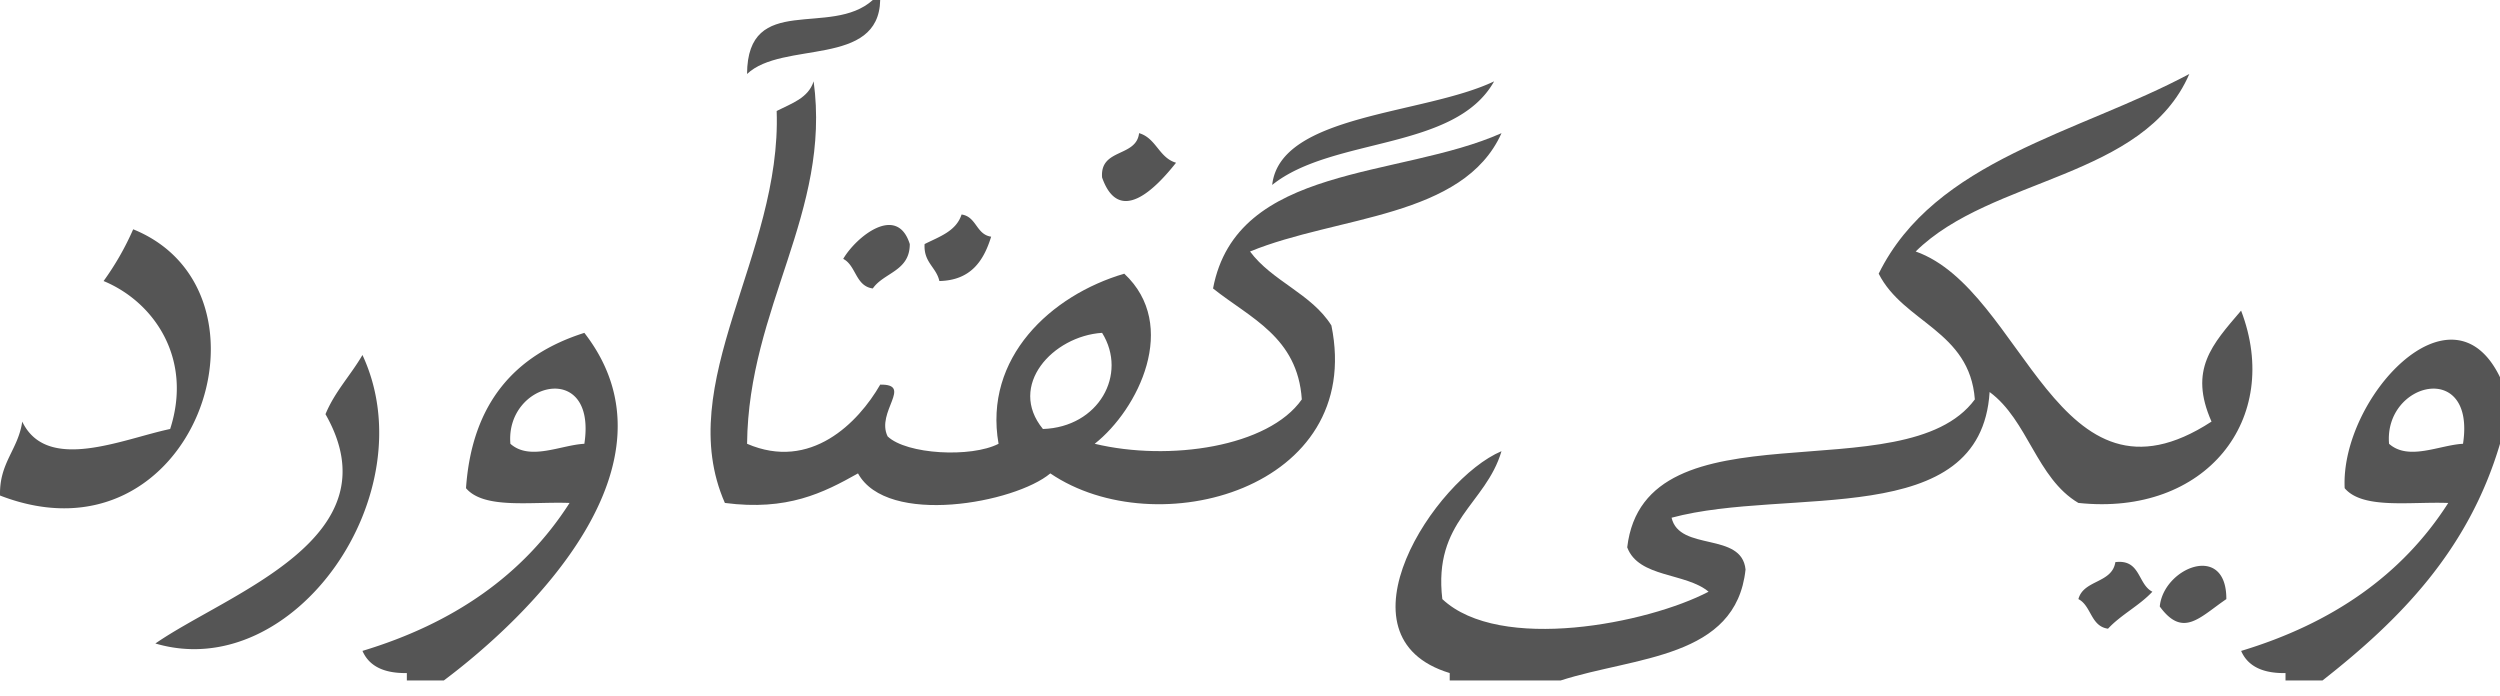<?xml version="1.0" encoding="UTF-8" standalone="no"?>
<svg xmlns="http://www.w3.org/2000/svg" width="140" height="39" viewBox="0 0 140 39">
	<g fill="#555" fill-rule="evenodd" clip-rule="evenodd">
		<path d="M48.877 0h.414c-.076 3.79-5.47 2.262-7.456 4.143C41.858-.464 46.52 2.129 48.877 0zm38.52 38.106h-6.213v-.415c-6.66-2.023-.813-10.858 2.899-12.425-.878 2.988-3.832 3.899-3.313 8.284 3.214 3.018 11.52 1.362 14.91-.414-1.272-1.074-3.92-.773-4.556-2.485.975-8.275 15.542-2.958 19.467-8.284-.29-3.853-3.992-4.291-5.385-7.041 3.146-6.381 11.187-7.867 17.396-11.184-2.543 5.879-11.084 5.761-15.324 9.941 6.1 2.162 7.898 15.173 16.567 9.526-1.29-2.913.034-4.313 1.656-6.214 2.322 6.067-1.97 11.531-9.113 10.769-2.342-1.385-2.822-4.631-4.97-6.211-.487 7.796-11.283 5.283-17.81 7.039.438 1.91 3.927.769 4.142 2.9-.53 4.991-6.174 4.87-10.353 6.214zM45.564 4.556c.986 7.339-3.651 12.64-3.728 20.296 3.553 1.536 6.224-1.171 7.456-3.313 1.855-.031-.252 1.534.414 2.898 1.059 1.014 4.679 1.205 6.213.415-.846-4.816 2.927-8.318 7.04-9.526 3.096 2.888.79 7.595-1.656 9.526 4.18 1.002 9.738.174 11.598-2.485-.232-3.495-2.898-4.557-4.971-6.213 1.316-6.968 10.42-6.147 16.154-8.697-2.14 4.764-9.187 4.619-14.082 6.627 1.232 1.664 3.439 2.358 4.556 4.142 1.873 9.152-9.794 12.327-15.74 8.284-1.978 1.661-9.135 2.98-10.77 0-1.943 1.093-3.961 2.111-7.455 1.655-2.945-6.701 3.187-13.891 2.9-21.951.824-.419 1.769-.716 2.07-1.658zm12.84 19.468c3.12-.104 4.762-3.055 3.313-5.385-2.757.18-5.308 2.951-3.313 5.385z"/>
		<path d="M83.67 4.556c-2.181 3.895-9.057 3.094-12.427 5.8.443-3.979 8.499-3.926 12.427-5.8zM63.789 7.457c.962.279 1.107 1.376 2.07 1.656-1.151 1.456-3.188 3.537-4.142.828-.131-1.649 1.916-1.121 2.072-2.484zm-9.941 4.555c.844.121.812 1.12 1.657 1.242-.424 1.37-1.147 2.443-2.9 2.484-.176-.787-.891-1.04-.827-2.07.824-.417 1.767-.715 2.07-1.656zm-2.9 1.657c0 1.521-1.45 1.587-2.071 2.485-.973-.131-.927-1.282-1.657-1.657.714-1.226 3.015-3.103 3.728-.828zm-43.49-.829C16.126 16.361 10.9 31.962.002 27.75c-.05-1.845 1.02-2.567 1.243-4.141 1.383 2.889 5.626.975 8.284.414 1.279-3.964-.92-7.124-3.728-8.285a15.59 15.59 0 001.657-2.898zm17.396 25.266h-2.071v-.415c-1.263.021-2.11-.375-2.485-1.241 5.09-1.537 9.013-4.243 11.598-8.285-2.125-.083-4.786.368-5.8-.827.334-4.776 2.75-7.469 6.628-8.698 5.728 7.382-3.114 15.903-7.87 19.466zm3.728-13.254c1.092.971 2.824.069 4.142 0 .72-4.721-4.436-3.469-4.142 0zM140 21.124v3.729c-1.765 5.967-5.606 9.856-9.941 13.254h-2.07v-.415c-1.263.021-2.11-.375-2.485-1.241 5.09-1.537 9.013-4.243 11.598-8.285-2.125-.083-4.786.368-5.8-.827-.25-5.007 5.99-11.815 8.698-6.215zm-6.213 3.728c1.092.971 2.823.069 4.142 0 .72-4.721-4.436-3.469-4.142 0zM20.298 19.881c3.606 7.744-3.814 18.456-11.597 16.154 4.135-2.854 13.488-5.886 9.526-12.841.525-1.269 1.41-2.178 2.07-3.313zm98.162 11.598c1.419-.175 1.246 1.241 2.073 1.657-.733.785-1.753 1.284-2.485 2.071-.973-.134-.928-1.283-1.658-1.657.289-1.092 1.886-.875 2.07-2.071zm6.215 2.071c-1.491 1.013-2.423 2.2-3.728.414.207-2.169 3.743-3.616 3.728-.414z"/>
	</g>
</svg>
